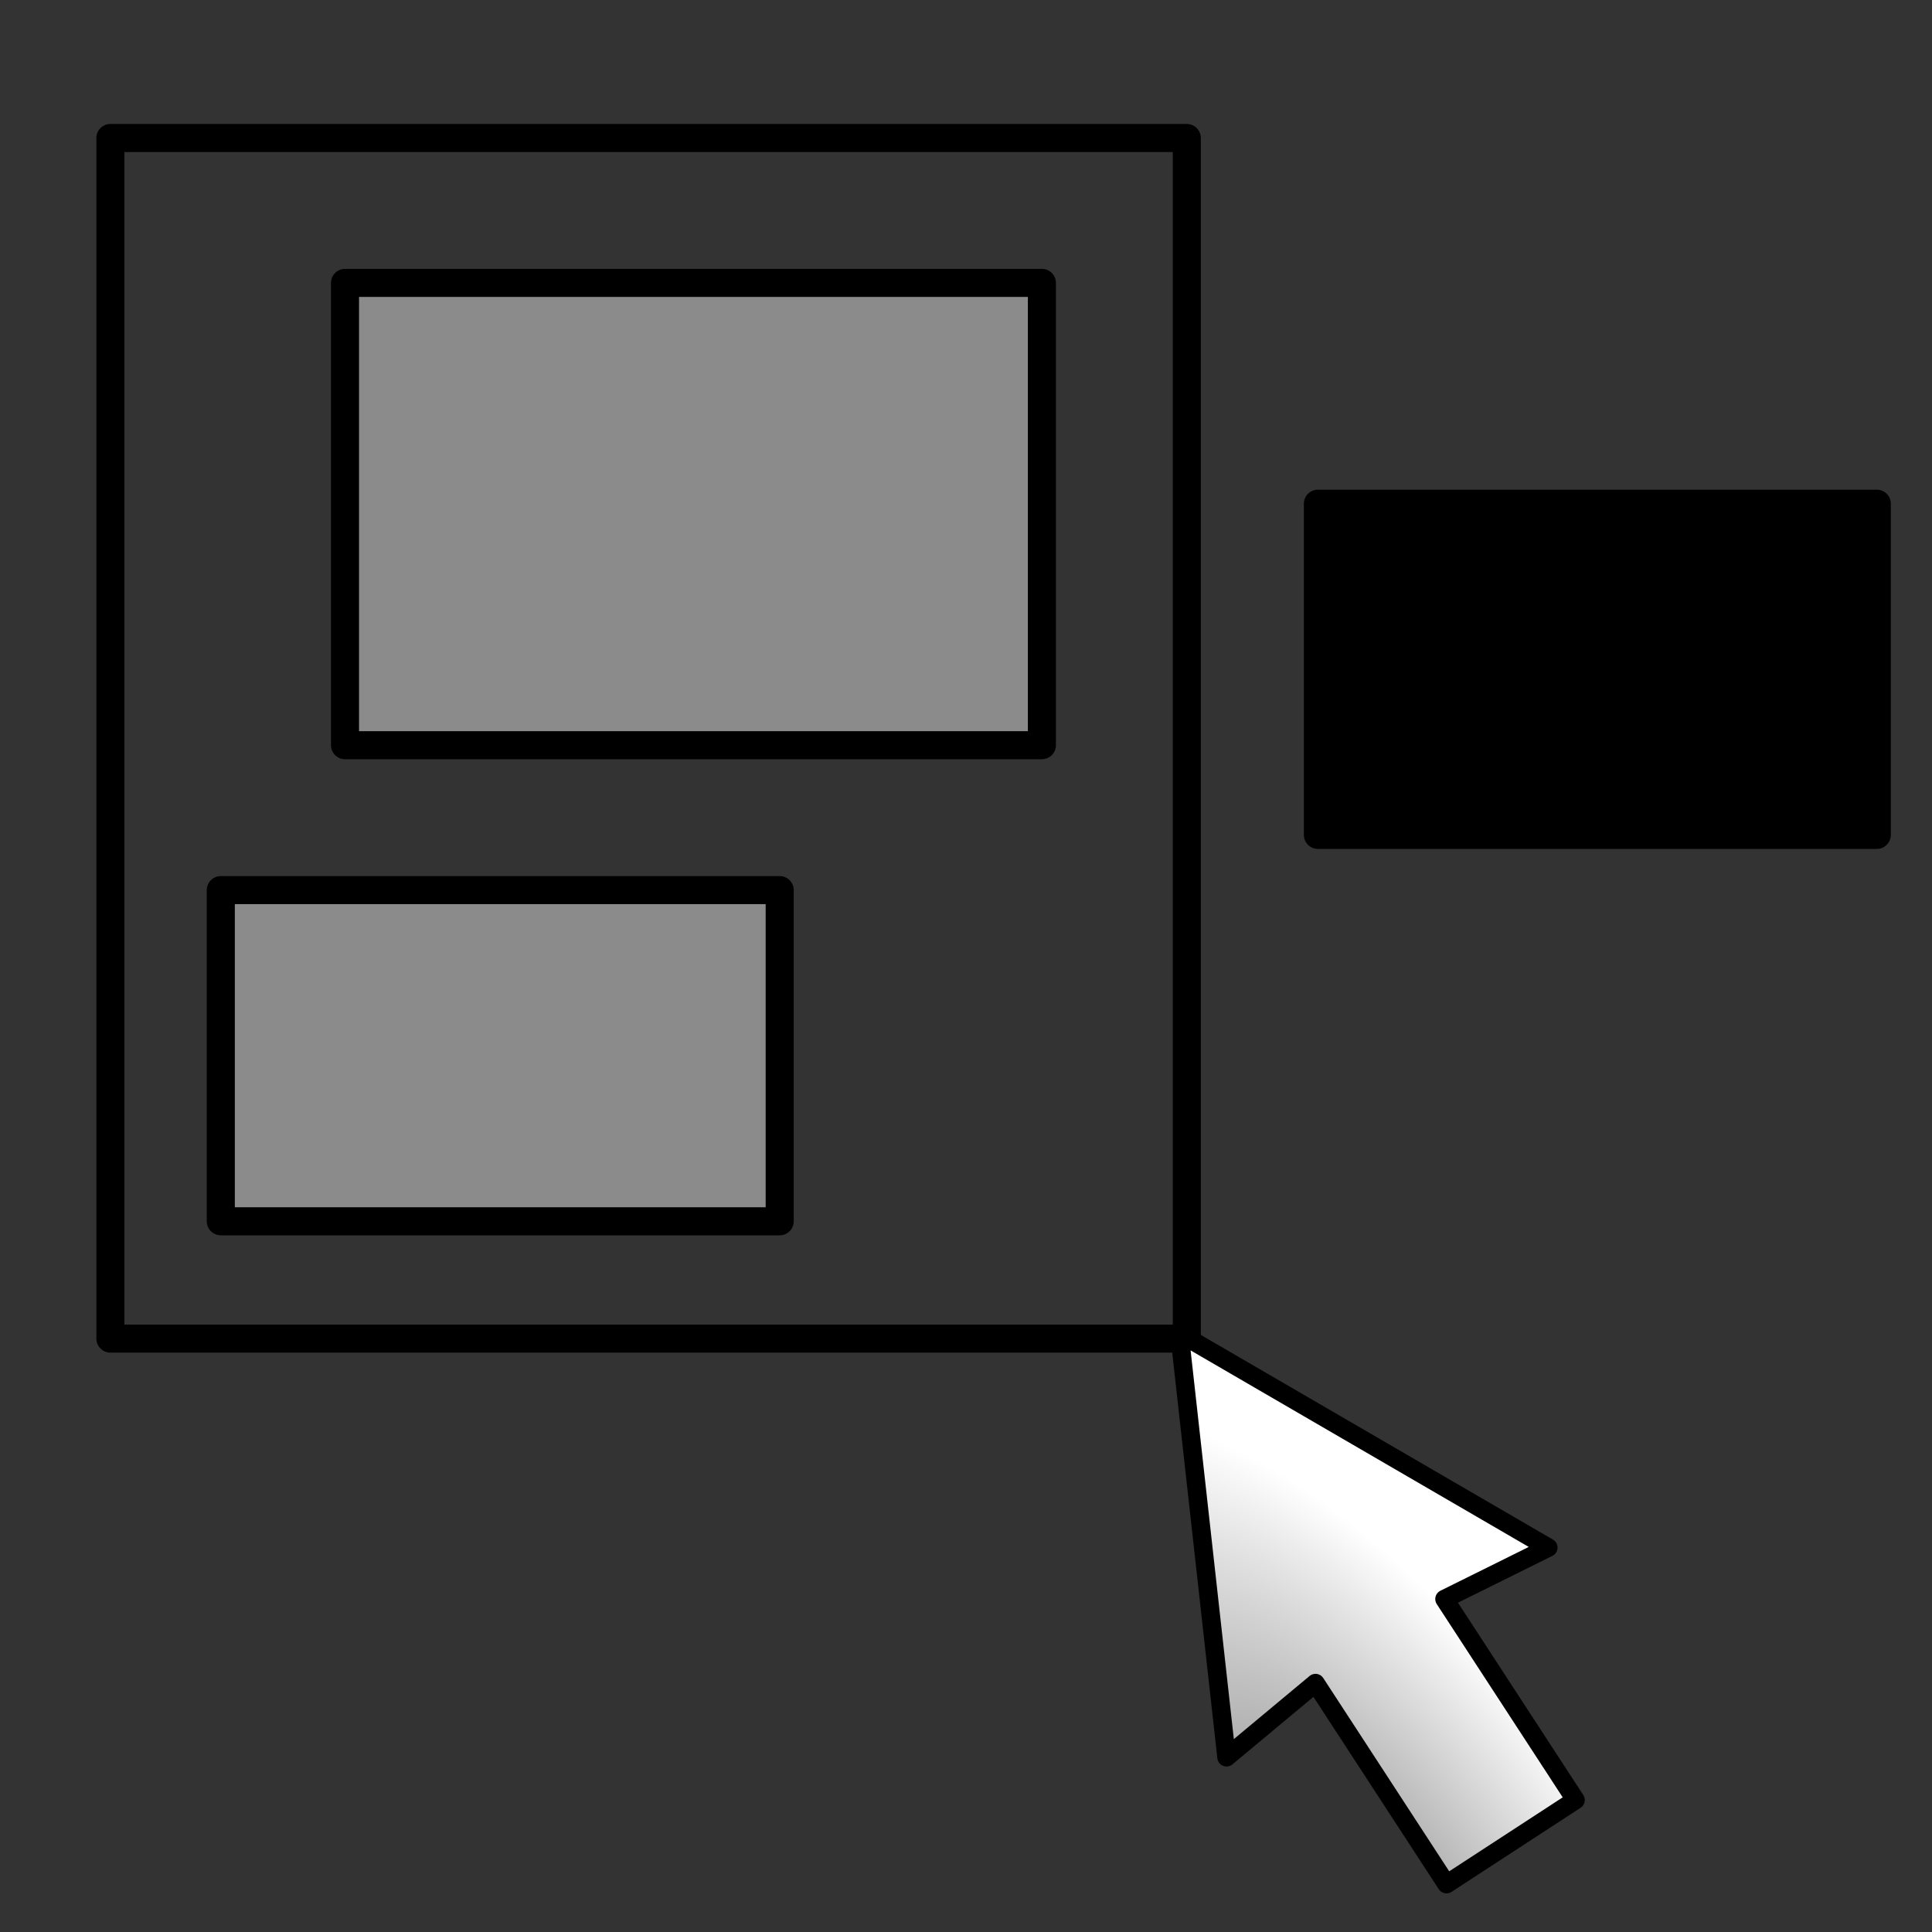 <?xml version="1.0" encoding="UTF-8" standalone="no"?>
<!-- Created with Inkscape (http://www.inkscape.org/) -->

<svg
   xmlns:dc="http://purl.org/dc/elements/1.1/"
   xmlns:cc="http://creativecommons.org/ns#"
   xmlns:rdf="http://www.w3.org/1999/02/22-rdf-syntax-ns#"
   xmlns:svg="http://www.w3.org/2000/svg"
   xmlns="http://www.w3.org/2000/svg"
   xmlns:xlink="http://www.w3.org/1999/xlink"
   xmlns:sodipodi="http://sodipodi.sourceforge.net/DTD/sodipodi-0.dtd"
   xmlns:inkscape="http://www.inkscape.org/namespaces/inkscape"
   width="400"
   height="400"
   id="svg2"
   version="1.1"
   inkscape:version="0.47 r22583"
   sodipodi:docname="group.svg"
   inkscape:export-filename="/home/lompolbx/workspace/src/cedar.fieldFramework/cedar/processing/gui/icons/modeicons/group.png"
   inkscape:export-xdpi="4.5"
   inkscape:export-ydpi="4.5">
  <rect width="100%" height="100%" fill="#333333" stroke="none"/>
  <defs
     id="defs4">
    <linearGradient
       id="linearGradient3619">
      <stop
         style="stop-color:#7e7e7e;stop-opacity:1;"
         offset="0"
         id="stop3621" />
      <stop
         style="stop-color:#ffffff;stop-opacity:1;"
         offset="1"
         id="stop3623" />
    </linearGradient>
    <inkscape:perspective
       sodipodi:type="inkscape:persp3d"
       inkscape:vp_x="0 : 526.18109 : 1"
       inkscape:vp_y="0 : 1000 : 0"
       inkscape:vp_z="744.09448 : 526.18109 : 1"
       inkscape:persp3d-origin="372.04724 : 350.78739 : 1"
       id="perspective10" />
    <radialGradient
       inkscape:collect="always"
       xlink:href="#linearGradient3619"
       id="radialGradient3625"
       cx="200.737"
       cy="978.993"
       fx="200.737"
       fy="978.993"
       r="73.452"
       gradientTransform="matrix(1.236,-0.805,1.698,2.606,-1634.632,-1339.791)"
       gradientUnits="userSpaceOnUse" />
    <radialGradient
       inkscape:collect="always"
       xlink:href="#linearGradient3619"
       id="radialGradient3631"
       gradientUnits="userSpaceOnUse"
       gradientTransform="matrix(1.236,-0.805,1.698,2.606,-1634.632,-1339.791)"
       cx="200.737"
       cy="978.993"
       fx="200.737"
       fy="978.993"
       r="73.452" />
    <radialGradient
       inkscape:collect="always"
       xlink:href="#linearGradient3619"
       id="radialGradient2822"
       gradientUnits="userSpaceOnUse"
       gradientTransform="matrix(1.236,-0.805,1.698,2.606,-1634.632,-1339.791)"
       cx="200.737"
       cy="978.993"
       fx="200.737"
       fy="978.993"
       r="73.452" />
    <radialGradient
       inkscape:collect="always"
       xlink:href="#linearGradient3619"
       id="radialGradient2825"
       gradientUnits="userSpaceOnUse"
       gradientTransform="matrix(0.701,-0.457,0.963,1.478,-804.779,-297.351)"
       cx="200.737"
       cy="978.993"
       fx="200.737"
       fy="978.993"
       r="73.452" />
  </defs>
  <sodipodi:namedview
     id="base"
     pagecolor="#ffffff"
     bordercolor="#666666"
     borderopacity="1.0"
     inkscape:pageopacity="0.0"
     inkscape:pageshadow="2"
     inkscape:zoom="0.7"
     inkscape:cx="-31.045177"
     inkscape:cy="236.59768"
     inkscape:document-units="px"
     inkscape:current-layer="layer1"
     showgrid="false"
     inkscape:window-width="2048"
     inkscape:window-height="1077"
     inkscape:window-x="0"
     inkscape:window-y="25"
     inkscape:window-maximized="1" />
  <g
     inkscape:label="Layer 1"
     inkscape:groupmode="layer"
     id="layer1"
     transform="translate(0,-652.362)">
    <rect
       style="fill:none;fill-opacity:1;stroke:#000000;stroke-width:5.809;stroke-linecap:square;stroke-linejoin:round;stroke-miterlimit:4;stroke-opacity:1;stroke-dasharray:none;stroke-dashoffset:0"
       id="rect3602"
       width="222.857"
       height="248.571"
       x="22.857"
       y="28.571"
       transform="translate(0,652.362)" />
    <path
       style="fill:url(#radialGradient2825);fill-opacity:1;stroke:#000000;stroke-width:3.832;stroke-linecap:square;stroke-linejoin:round;stroke-miterlimit:4;stroke-opacity:1;stroke-dasharray:none;stroke-dashoffset:0"
       d="m 253.941,1016.182 18.42,-15.354 27.122,41.62 26.71,-17.405 -27.122,-41.62 21.485,-10.65 -76.379,-44.393 9.765,87.802 z"
       id="rect3613"
       sodipodi:nodetypes="cccccccc" />
    <rect
       style="fill:#8b8b8b;fill-opacity:1;stroke:#000000;stroke-width:5.809;stroke-linecap:square;stroke-linejoin:round;stroke-miterlimit:4;stroke-opacity:1;stroke-dasharray:none;stroke-dashoffset:0"
       id="rect3596"
       width="144.286"
       height="95.714"
       x="71.429"
       y="710.934" />
    <rect
       style="fill:#8b8b8b;fill-opacity:1;stroke:#000000;stroke-width:5.809;stroke-linecap:square;stroke-linejoin:round;stroke-miterlimit:4;stroke-opacity:1;stroke-dasharray:none;stroke-dashoffset:0"
       id="rect3598"
       width="115.714"
       height="68.571"
       x="45.714"
       y="836.648" />
    <rect
       y="756.648"
       x="272.857"
       height="68.571"
       width="115.714"
       id="rect3600"
       style="fill:#000000;fill-opacity:1;stroke:#000000;stroke-width:5.809;stroke-linecap:square;stroke-linejoin:round;stroke-miterlimit:4;stroke-opacity:1;stroke-dasharray:none;stroke-dashoffset:0" />
  </g>
</svg>
